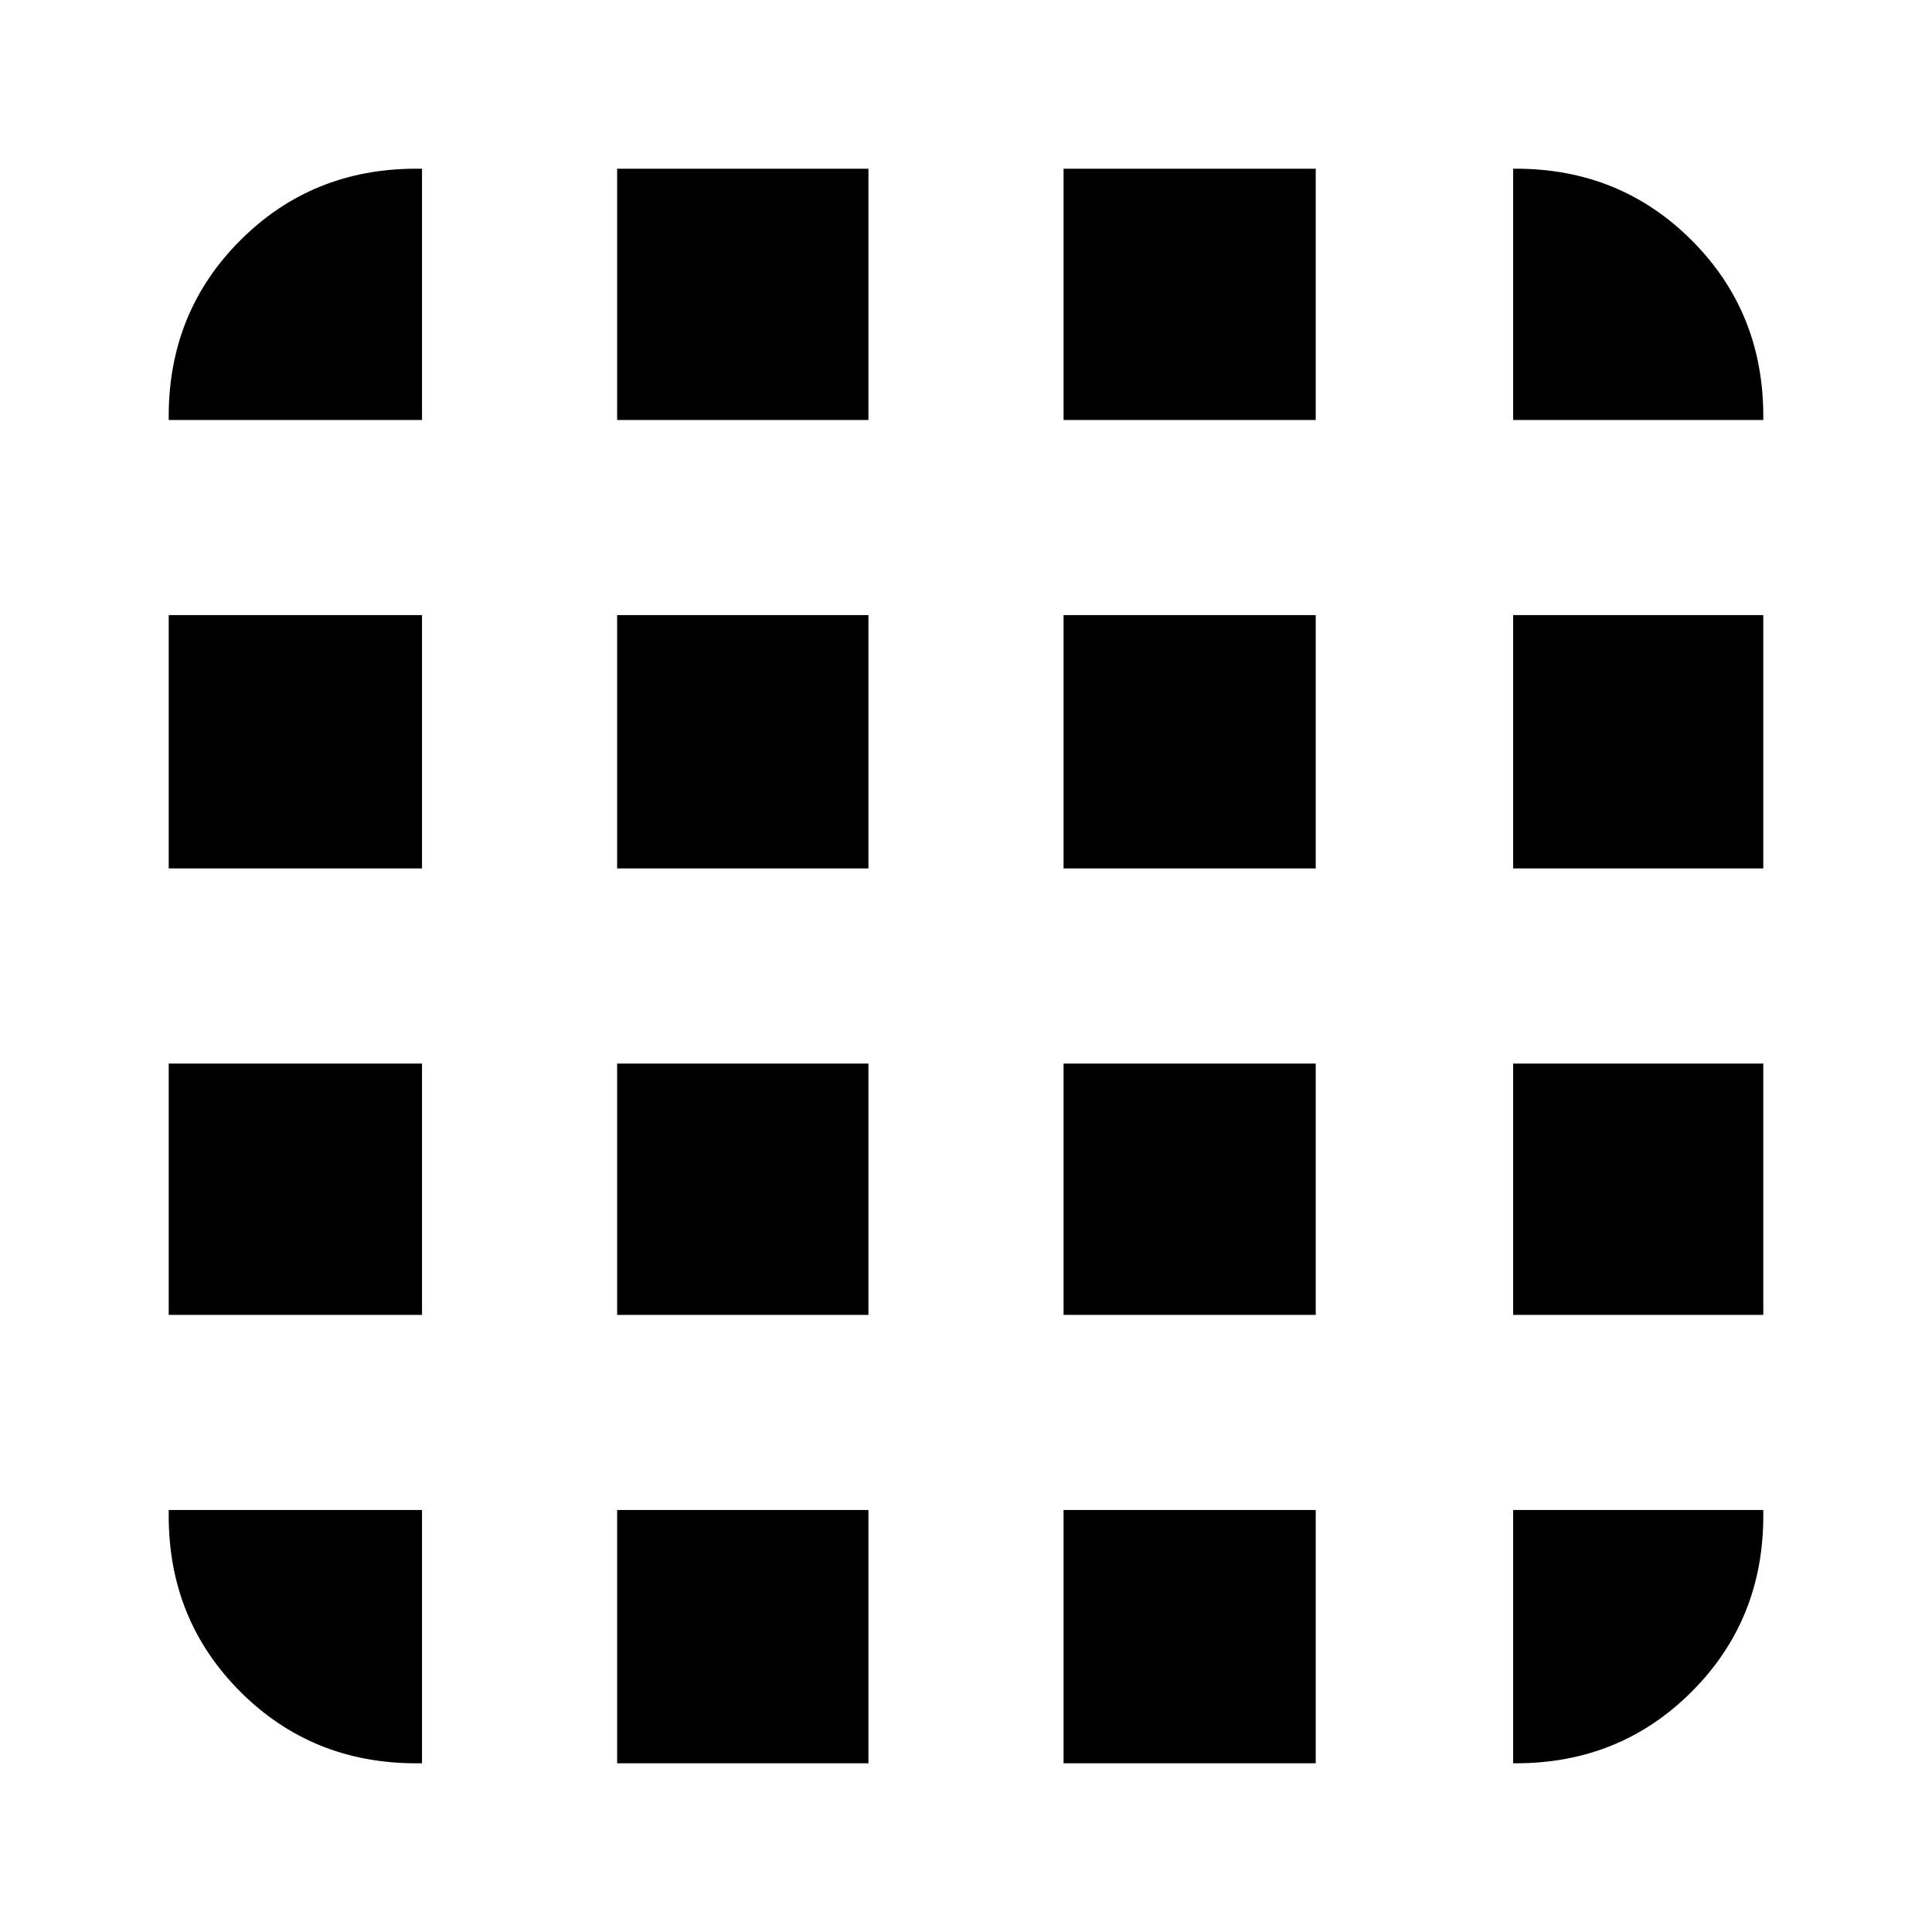 <svg xmlns="http://www.w3.org/2000/svg" height="24" viewBox="0 -960 960 960" width="24"><path d="M206.78-83.83h2.92V-209.7H83.83v2.92q0 51.78 35.58 87.37Q155-83.83 206.78-83.83Zm99.87 0h124.87V-209.7H306.65v125.87Zm221.83 0h125.3V-209.7h-125.3v125.87Zm223.39 0h1.35q51.78 0 87.37-35.58 35.58-35.59 35.58-87.37v-2.92h-124.3v125.87ZM83.83-751.3H209.7v-124.87h-2.92q-51.78 0-87.37 35.58Q83.83-805 83.83-753.22v1.92Zm0 222.82H209.7v-125.87H83.83v125.87Zm0 221.83H209.7v-124.87H83.83v124.87ZM306.65-751.3h124.87v-124.87H306.65v124.87Zm0 222.82h124.87v-125.87H306.65v125.87Zm0 221.83h124.87v-124.87H306.65v124.87ZM528.48-751.3h125.3v-124.87h-125.3v124.87Zm0 222.82h125.3v-125.87h-125.3v125.87Zm0 221.83h125.3v-124.87h-125.3v124.87ZM751.87-751.3h124.3v-1.92q0-51.78-35.58-87.37-35.59-35.58-87.37-35.58h-1.35v124.87Zm0 222.82h124.3v-125.87h-124.3v125.87Zm0 221.83h124.3v-124.87h-124.3v124.87Z"/></svg>